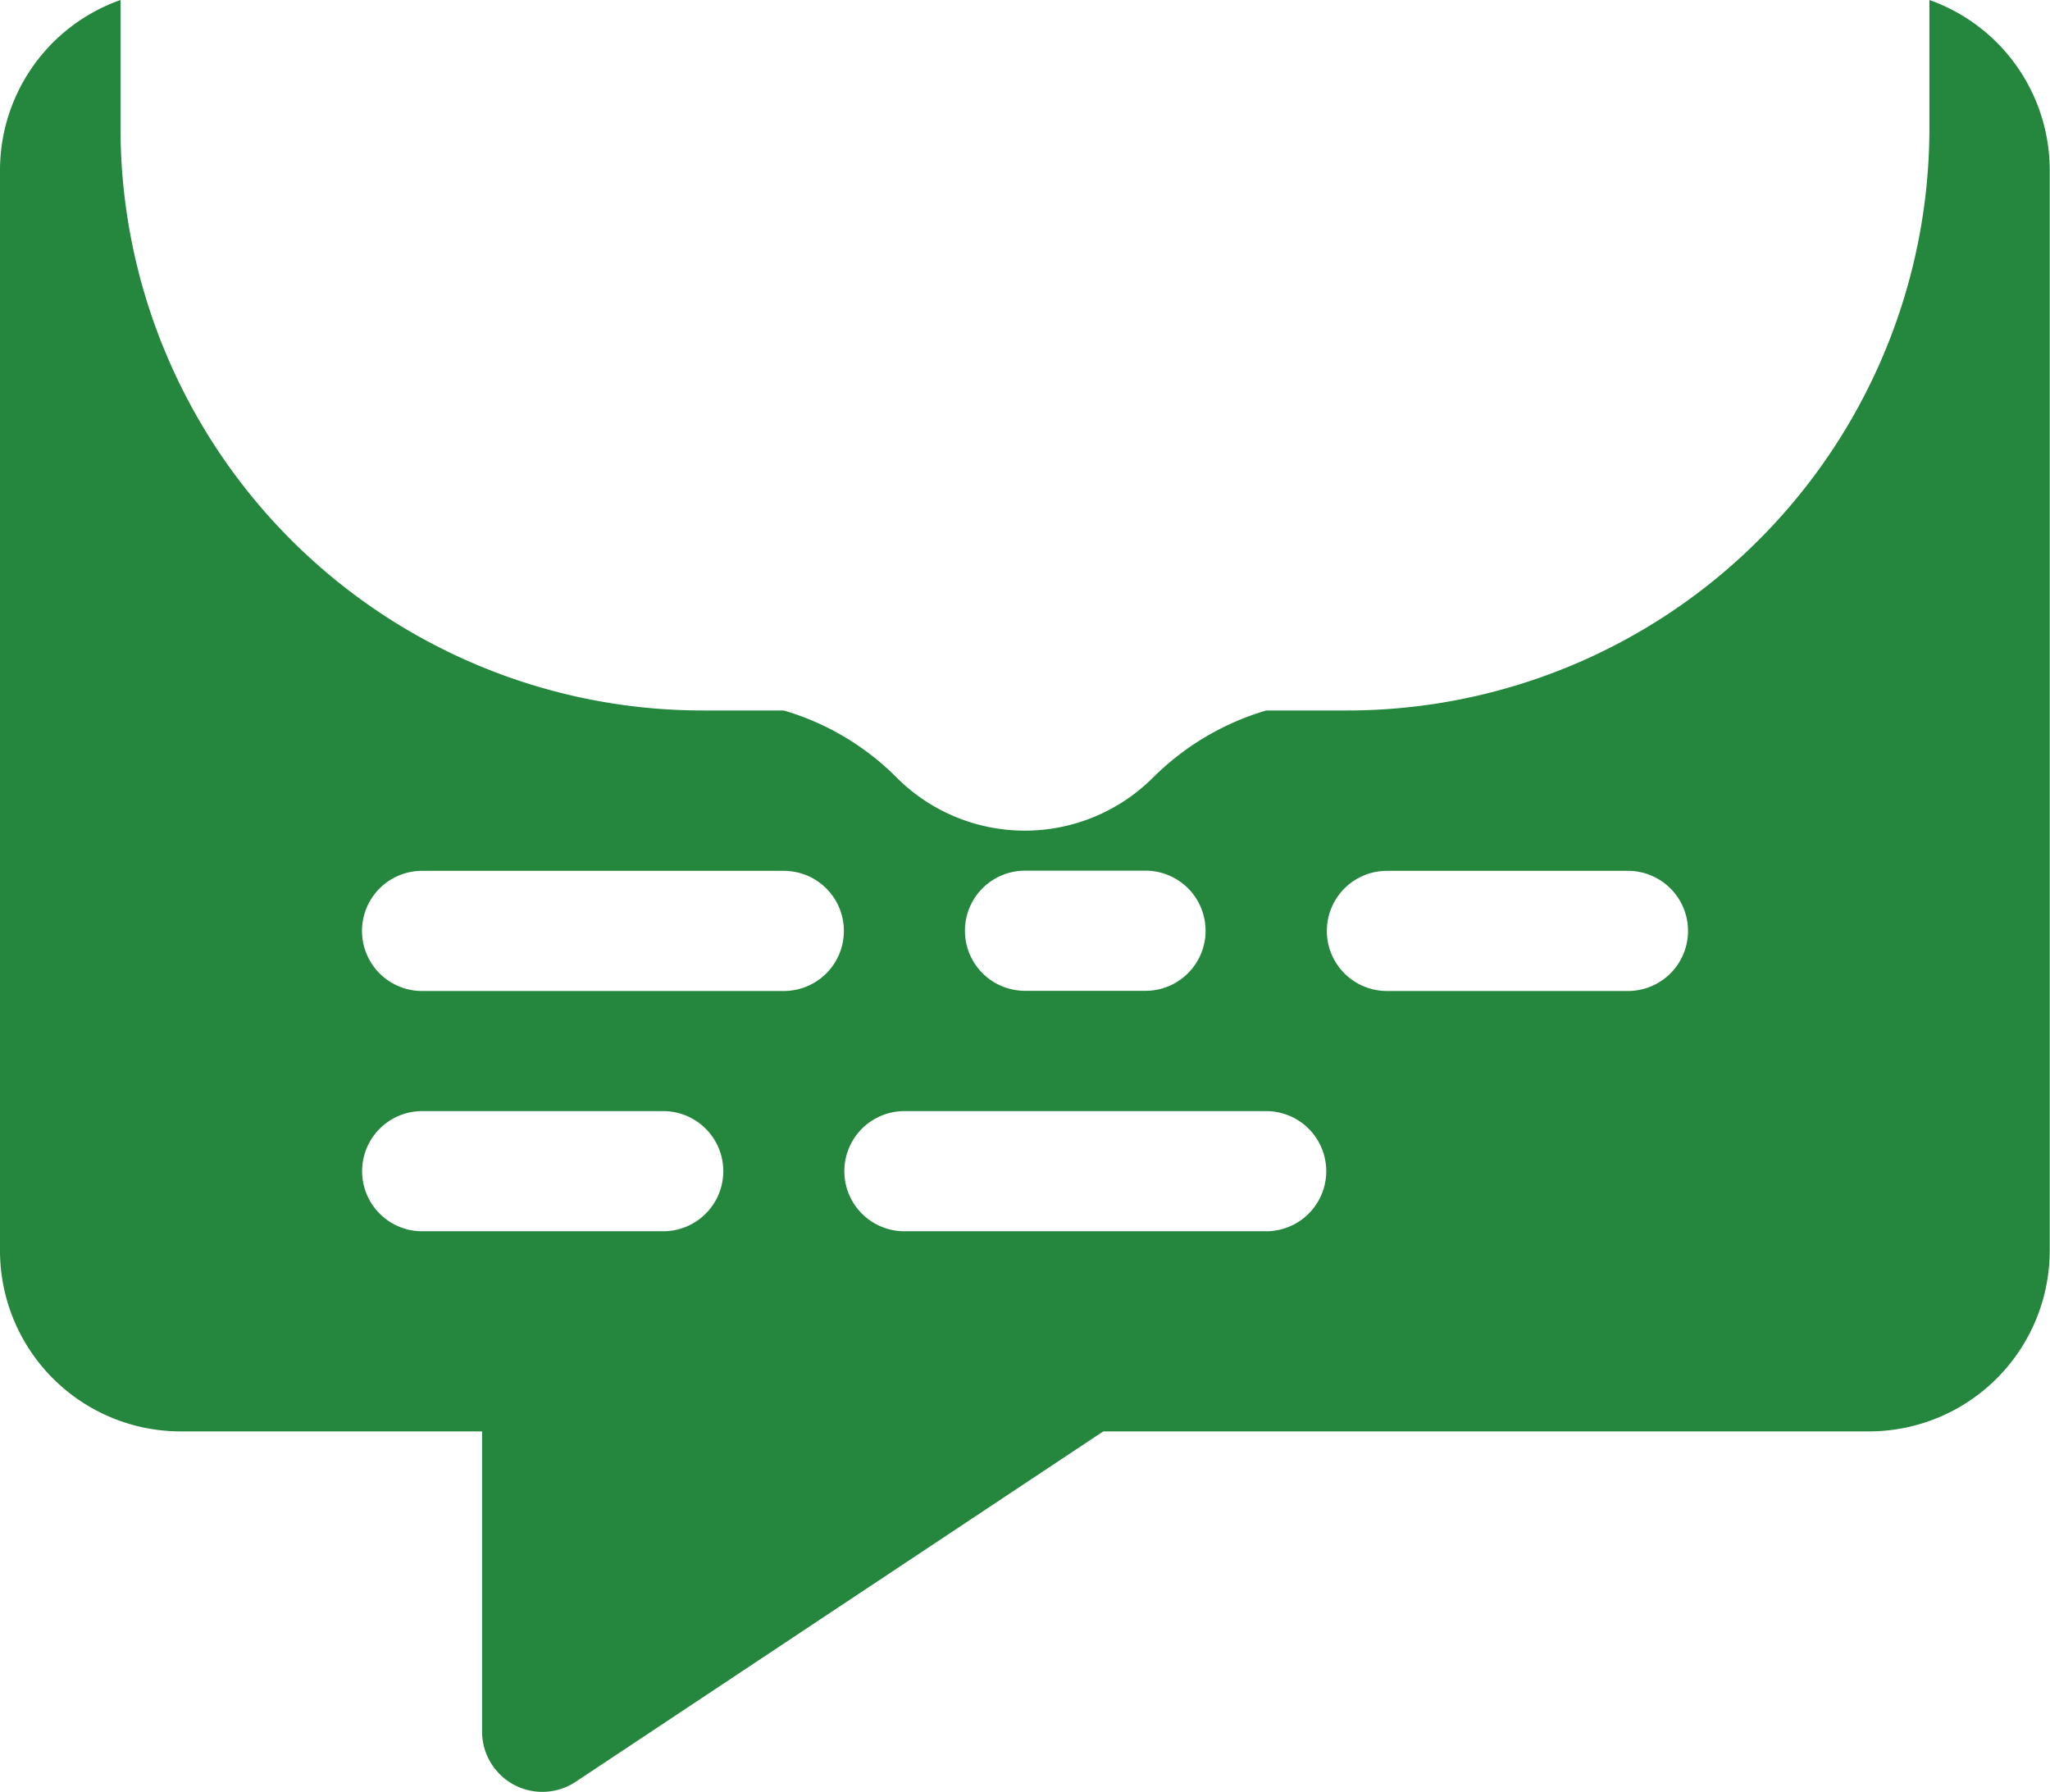 <svg xmlns="http://www.w3.org/2000/svg" width="57.832" height="50.54"><path data-name="Path 178" d="M54.43 0v3.662A16.429 16.429 0 0 1 37.988 20.04H35.72a7.546 7.546 0 0 0-3.2 1.9 5.116 5.116 0 0 1-7.21.007 7.423 7.423 0 0 0-3.2-1.907h-2.266A16.429 16.429 0 0 1 3.4 3.662V0A5.092 5.092 0 0 0 0 4.791v30.5a5.1 5.1 0 0 0 5.1 5.083h8.5v8.471a1.7 1.7 0 0 0 2.644 1.41l14.88-9.881h21.6a5.1 5.1 0 0 0 5.1-5.083v-30.5A5.092 5.092 0 0 0 54.43 0zM28.916 24.558h3.4a1.694 1.694 0 1 1 0 3.389h-3.4a1.694 1.694 0 1 1 0-3.389zM18.71 34.729h-6.8a1.694 1.694 0 1 1 0-3.389h6.8a1.694 1.694 0 1 1 0 3.389zm3.4-6.777H11.907a1.694 1.694 0 1 1 0-3.389h10.205a1.694 1.694 0 1 1 0 3.389zm13.61 6.777H25.514a1.694 1.694 0 1 1 0-3.389H35.72a1.694 1.694 0 1 1 0 3.389zm10.206-6.777h-6.8a1.694 1.694 0 1 1 0-3.389h6.8a1.694 1.694 0 1 1 0 3.389z" fill="#24873d"/></svg>